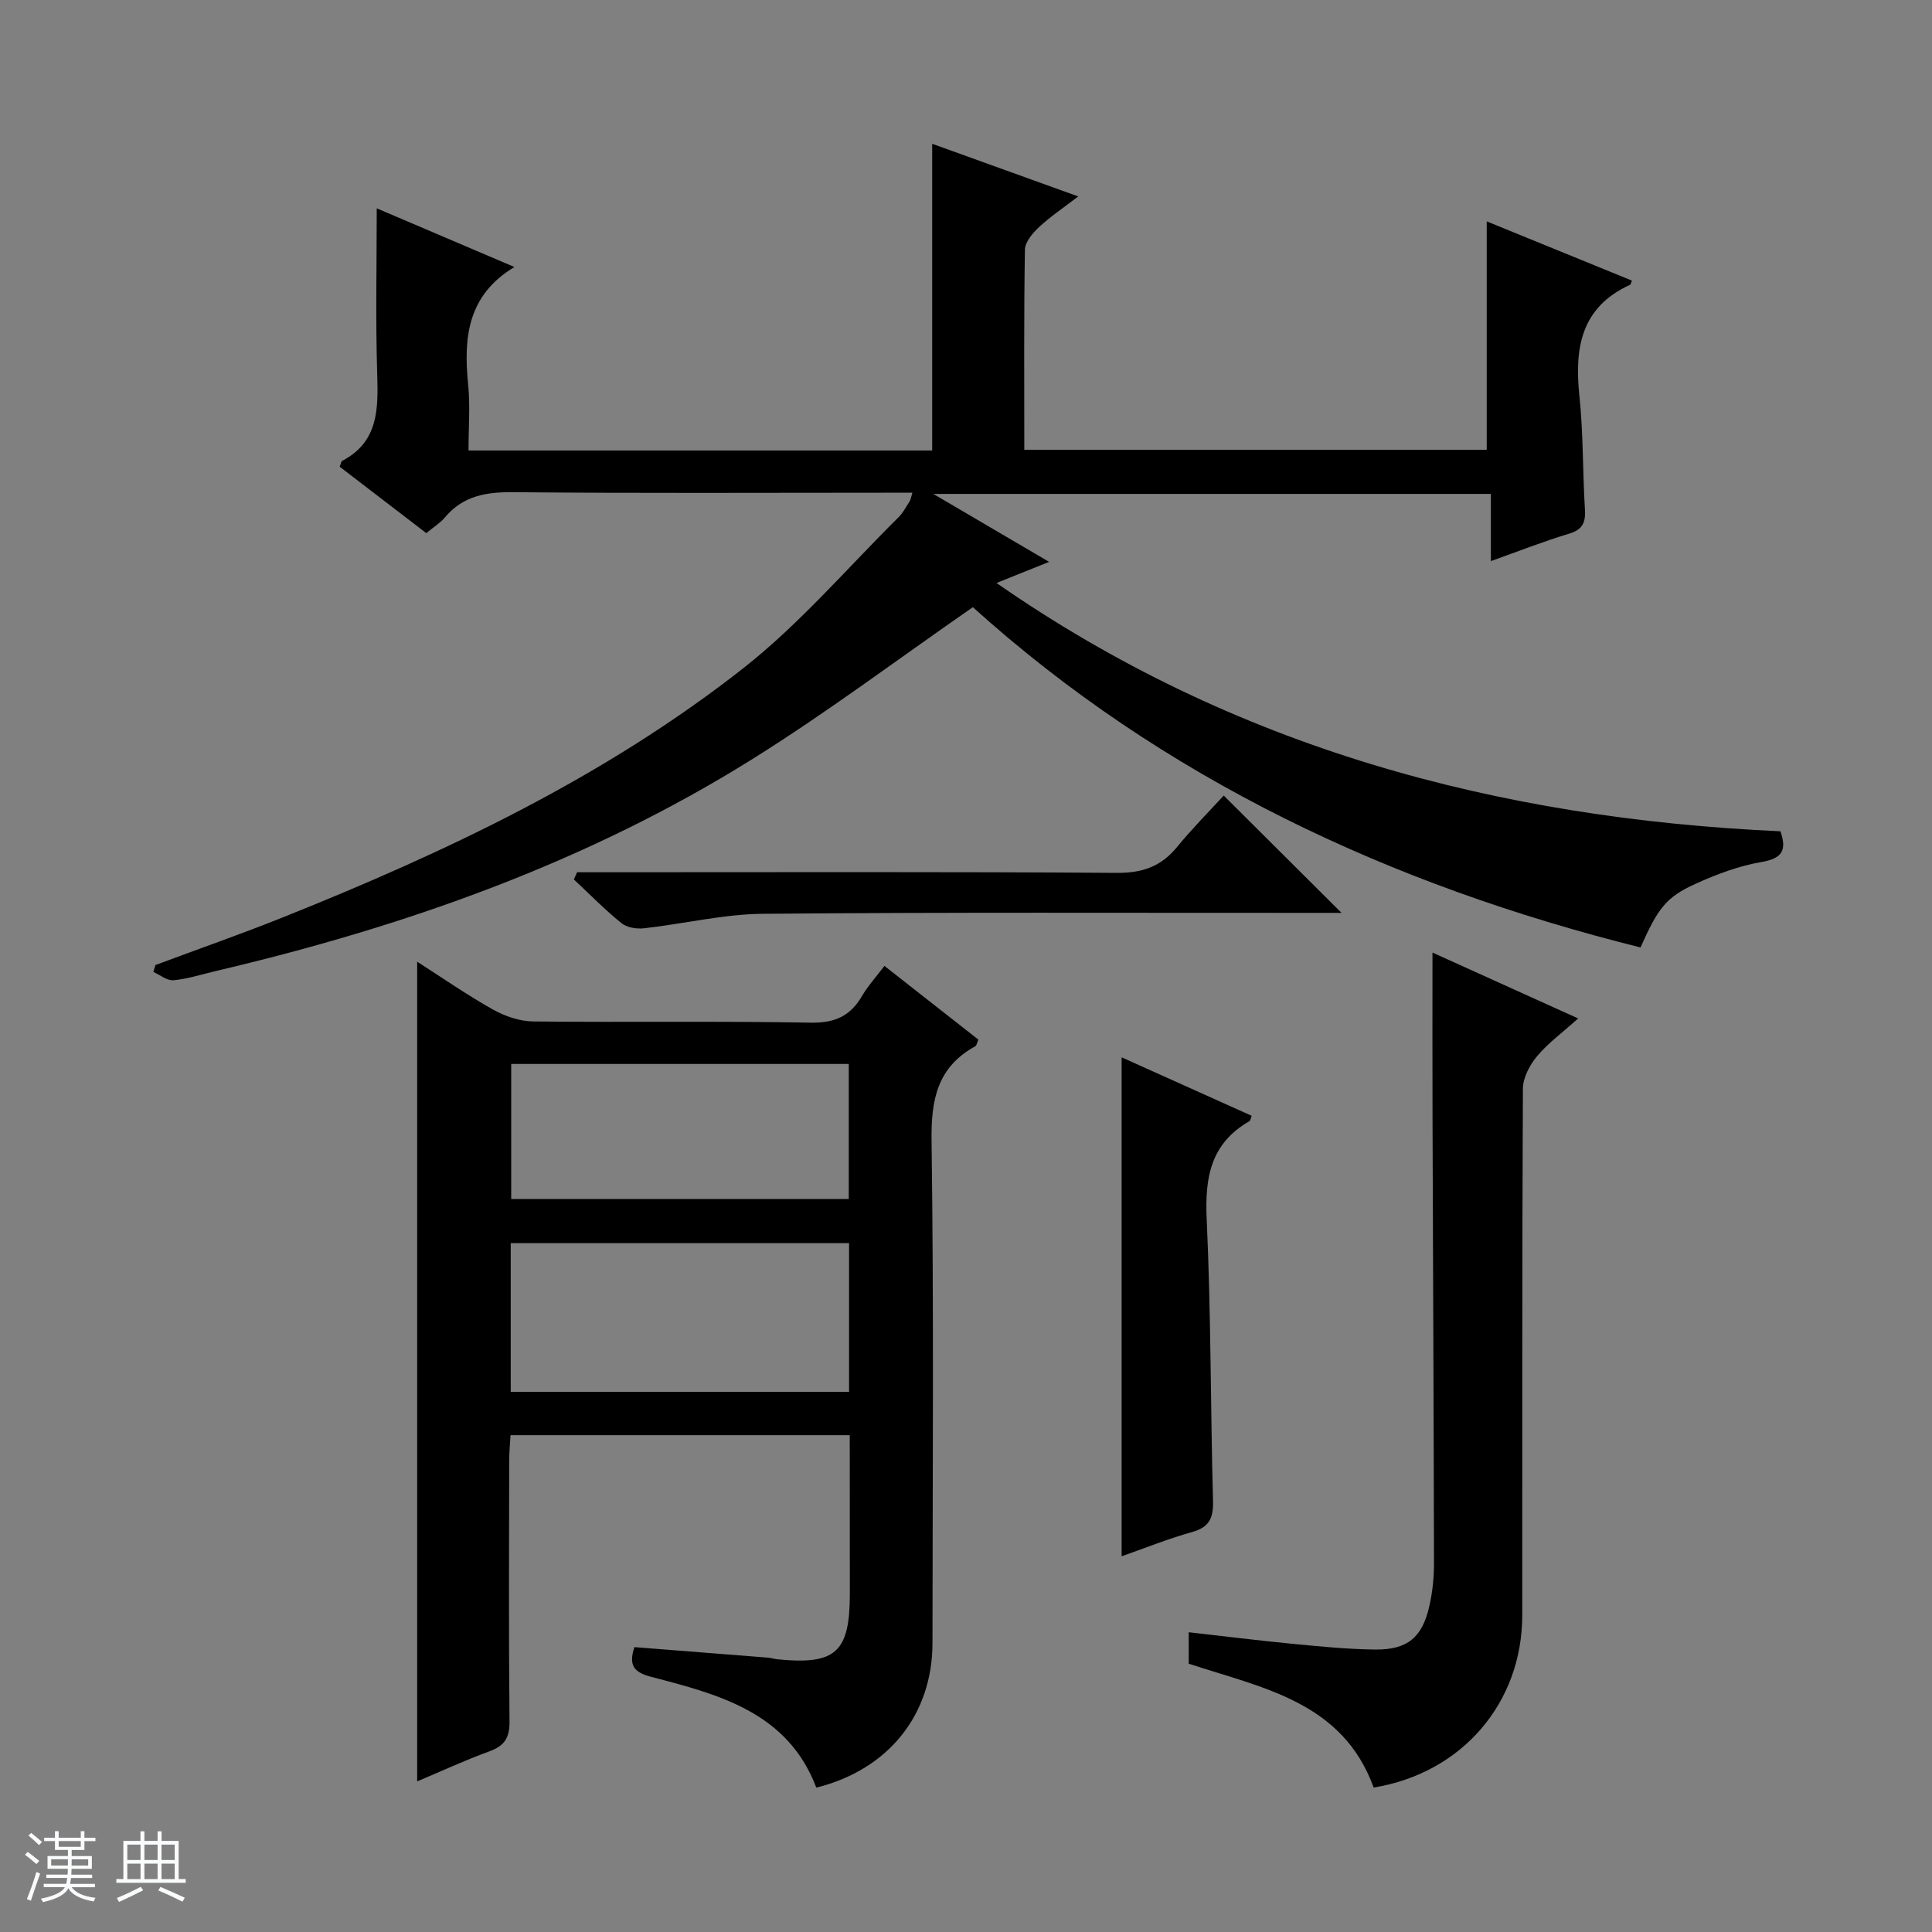 <svg enable-background="new 0 0 400 400" viewBox="0 0 400 400" xmlns="http://www.w3.org/2000/svg"><rect x="0" y="0" width="400" height="400" fill="#808080" stroke="none"/><path d="m5.17 384 .56-.58c.85.61 1.65 1.24 2.4 1.87l-.59.64c-.84-.73-1.63-1.38-2.37-1.93m1.22 9.53-.82-.34c.71-1.76 1.37-3.64 1.98-5.63.24.13.5.25.76.36-.6 1.67-1.24 3.54-1.92 5.61m-.5-13.5.57-.54c.56.44 1.31 1.06 2.26 1.87l-.64.64c-.68-.66-1.41-1.32-2.19-1.97m3.25.46h2.24v-1.36h.77v1.36h4.57v-1.36h.76v1.36h2.28v.69h-2.28v1.84h-2.64v1.26h4.18v2.64h-4.21c0 .45-.02.86-.05 1.21h4.32v.69h-4.38c-.04.34-.1.75-.19 1.22h5.15v.69h-4.82c.87 1.19 2.51 1.92 4.93 2.19-.17.31-.3.57-.37.76-2.77-.49-4.52-1.41-5.26-2.76-.56 1.26-2.3 2.23-5.24 2.9-.12-.24-.26-.48-.43-.72 2.73-.55 4.38-1.34 4.96-2.38h-4.38v-.69h4.65c.1-.38.17-.79.21-1.22h-4.32v-.69h4.4c.03-.34.05-.75.05-1.21h-4.2v-2.64h4.23v-1.26h-2.69v-1.84h-2.24zm1.46 4.46v1.29h3.45c.01-.4.02-.57.01-.53v-.32-.45h-3.46zm1.55-2.59h4.57v-1.19h-4.57zm6.11 2.59h-3.42v.77c-.01.19-.01.37-.02.53h3.44z" fill="#fafbfc"/><path d="m32.63 379.16h.82v1.98h3.54v7.89h1.46v.78h-14.37v-.78h1.46v-7.89h3.54v-1.98h.82v1.98h2.73zm-3.49 11.48.5.73c-1.61.82-3.28 1.63-5 2.41-.13-.27-.28-.55-.44-.82 1.75-.72 3.4-1.49 4.94-2.32m-2.78-5.55h2.73v-3.18h-2.73zm0 3.95h2.73v-3.2h-2.73zm3.54-3.95h2.73v-3.18h-2.73zm0 3.95h2.73v-3.2h-2.73zm7.89 4.68c-1.84-.92-3.51-1.7-5.02-2.32l.45-.73c1.89.8 3.57 1.55 5.04 2.23zm-1.62-11.81h-2.73v3.18h2.73zm-2.73 7.13h2.73v-3.2h-2.73v3.19z" fill="#fafbfc"/><g fill="#000001"><path d="m193 93.27c0-10.8 0-21.23 0-31.67 0-10.45 0-20.9 0-31.83 9.46 3.41 19.37 6.98 30.24 10.9-3.09 2.37-5.79 4.18-8.13 6.36-1.32 1.23-2.88 3.07-2.91 4.66-.23 13.65-.13 27.31-.13 41.43h95.74c0-15.6 0-31.13 0-47.29 9.85 4.02 19.95 8.14 30.07 12.27-.25.58-.28.82-.4.87-10.18 4.64-11.53 13.09-10.48 23.03.82 7.76.66 15.61 1.14 23.41.17 2.73-.44 4.24-3.3 5.09-5.22 1.57-10.31 3.58-16.17 5.67 0-4.89 0-9.28 0-13.91-38.39 0-76.16 0-115.44 0 8.43 4.95 15.81 9.28 23.98 14.07-3.9 1.56-7.02 2.81-10.9 4.37 49.13 34.16 103.79 48.77 162.32 51.41 1.34 3.96.37 5.62-3.94 6.36-4.68.8-9.3 2.54-13.66 4.52-6.1 2.76-7.78 5.08-11.38 13.17-51.82-12.92-98.98-35.03-138.23-70.45-15.51 10.75-30.15 21.77-45.63 31.44-34.29 21.43-71.96 34.7-111.15 43.9-2.9.68-5.78 1.63-8.73 1.9-1.32.12-2.77-1.11-4.16-1.72.14-.48.28-.95.43-1.43 8.82-3.29 17.72-6.4 26.46-9.9 33.75-13.51 66.55-29 95.27-51.57 11.68-9.18 21.5-20.72 32.12-31.23.93-.92 1.56-2.15 2.28-3.27.24-.37.29-.86.59-1.82-2.08 0-3.84 0-5.61 0-25.66 0-51.32.14-76.98-.11-5.64-.05-10.44.73-14.21 5.24-.94 1.13-2.27 1.94-3.84 3.24-6.01-4.61-12.01-9.21-17.94-13.76.27-.63.31-1.09.54-1.21 7.47-3.93 7.46-10.65 7.24-17.87-.36-11.29-.1-22.6-.1-34.41 9.08 3.87 18.68 7.96 28.5 12.15-9.69 5.83-10.56 14.59-9.58 24.26.45 4.43.08 8.94.08 13.73z"/><path d="m175.93 297.14c-23.69 0-46.66 0-70.23 0-.1 1.8-.28 3.54-.28 5.28-.02 17.99-.11 35.99.07 53.98.04 3.42-1.06 5.07-4.2 6.21-5.1 1.86-10.03 4.15-14.92 6.21 0-56.61 0-112.87 0-169.71 5.22 3.34 10.32 6.89 15.72 9.92 2.47 1.38 5.51 2.42 8.3 2.45 19.16.21 38.32-.1 57.48.25 4.97.09 8.17-1.36 10.59-5.5 1.24-2.12 2.93-3.97 4.65-6.25 6.67 5.23 13.03 10.23 19.45 15.26-.26.58-.34 1.21-.66 1.39-7.86 4.33-9.15 11.06-9.03 19.59.48 34.65.21 69.31.19 103.96-.01 14.81-9.09 26.2-24.05 29.93-5.92-15.6-20.14-19.28-34.2-22.94-3.66-.95-4.68-2.45-3.46-6.15 9.23.72 18.45 1.44 27.68 2.18.66.05 1.3.28 1.96.34 12.03 1.2 14.95-1.45 14.96-13.51-.02-10.79-.02-21.59-.02-32.89zm-.14-39.76c-23.62 0-46.81 0-70.05 0v30.79h70.05c0-10.4 0-20.38 0-30.79zm-.06-37.1c-23.64 0-46.72 0-69.89 0v27.97h69.89c0-9.43 0-18.53 0-27.97z"/><path d="m246.11 344.45c0-2.01 0-3.96 0-6.51 7.22.81 14.22 1.69 21.23 2.37 5.78.55 11.59 1.15 17.39 1.21 6.69.06 9.74-2.51 11.21-9.03.65-2.89.96-5.92.95-8.89-.05-30.66-.2-61.32-.3-91.98-.04-11.3-.01-22.6-.01-34.4 9.59 4.34 19.55 8.84 30.16 13.64-3.26 2.93-6.23 5.09-8.51 7.82-1.52 1.82-2.92 4.45-2.93 6.72-.18 36.33-.11 72.66-.13 108.99-.01 18.22-12.51 32.73-30.77 35.7-6.46-17.81-23.07-20.62-38.29-25.64z"/><path d="m232.22 218.91c9.14 4.11 18.04 8.11 26.94 12.11-.25.59-.29 1-.49 1.12-7.98 4.56-9.24 11.59-8.84 20.22.9 19.45.79 38.94 1.31 58.41.09 3.53-.76 5.42-4.32 6.42-4.91 1.37-9.66 3.29-14.6 5.02 0-34.49 0-68.53 0-103.3z"/><path d="m119.48 180.59h5.82c35.3 0 70.59-.12 105.88.13 5.32.04 9.2-1.3 12.52-5.36 3.15-3.85 6.67-7.39 9.66-10.65 8.47 8.44 16.21 16.15 24.39 24.29-1.91 0-3.64 0-5.36 0-38.13.02-76.25-.15-114.37.19-8.23.07-16.43 2.08-24.66 3-1.53.17-3.54-.13-4.67-1.04-3.47-2.81-6.61-6.02-9.88-9.07.22-.49.44-.99.67-1.49z"/></g></svg>